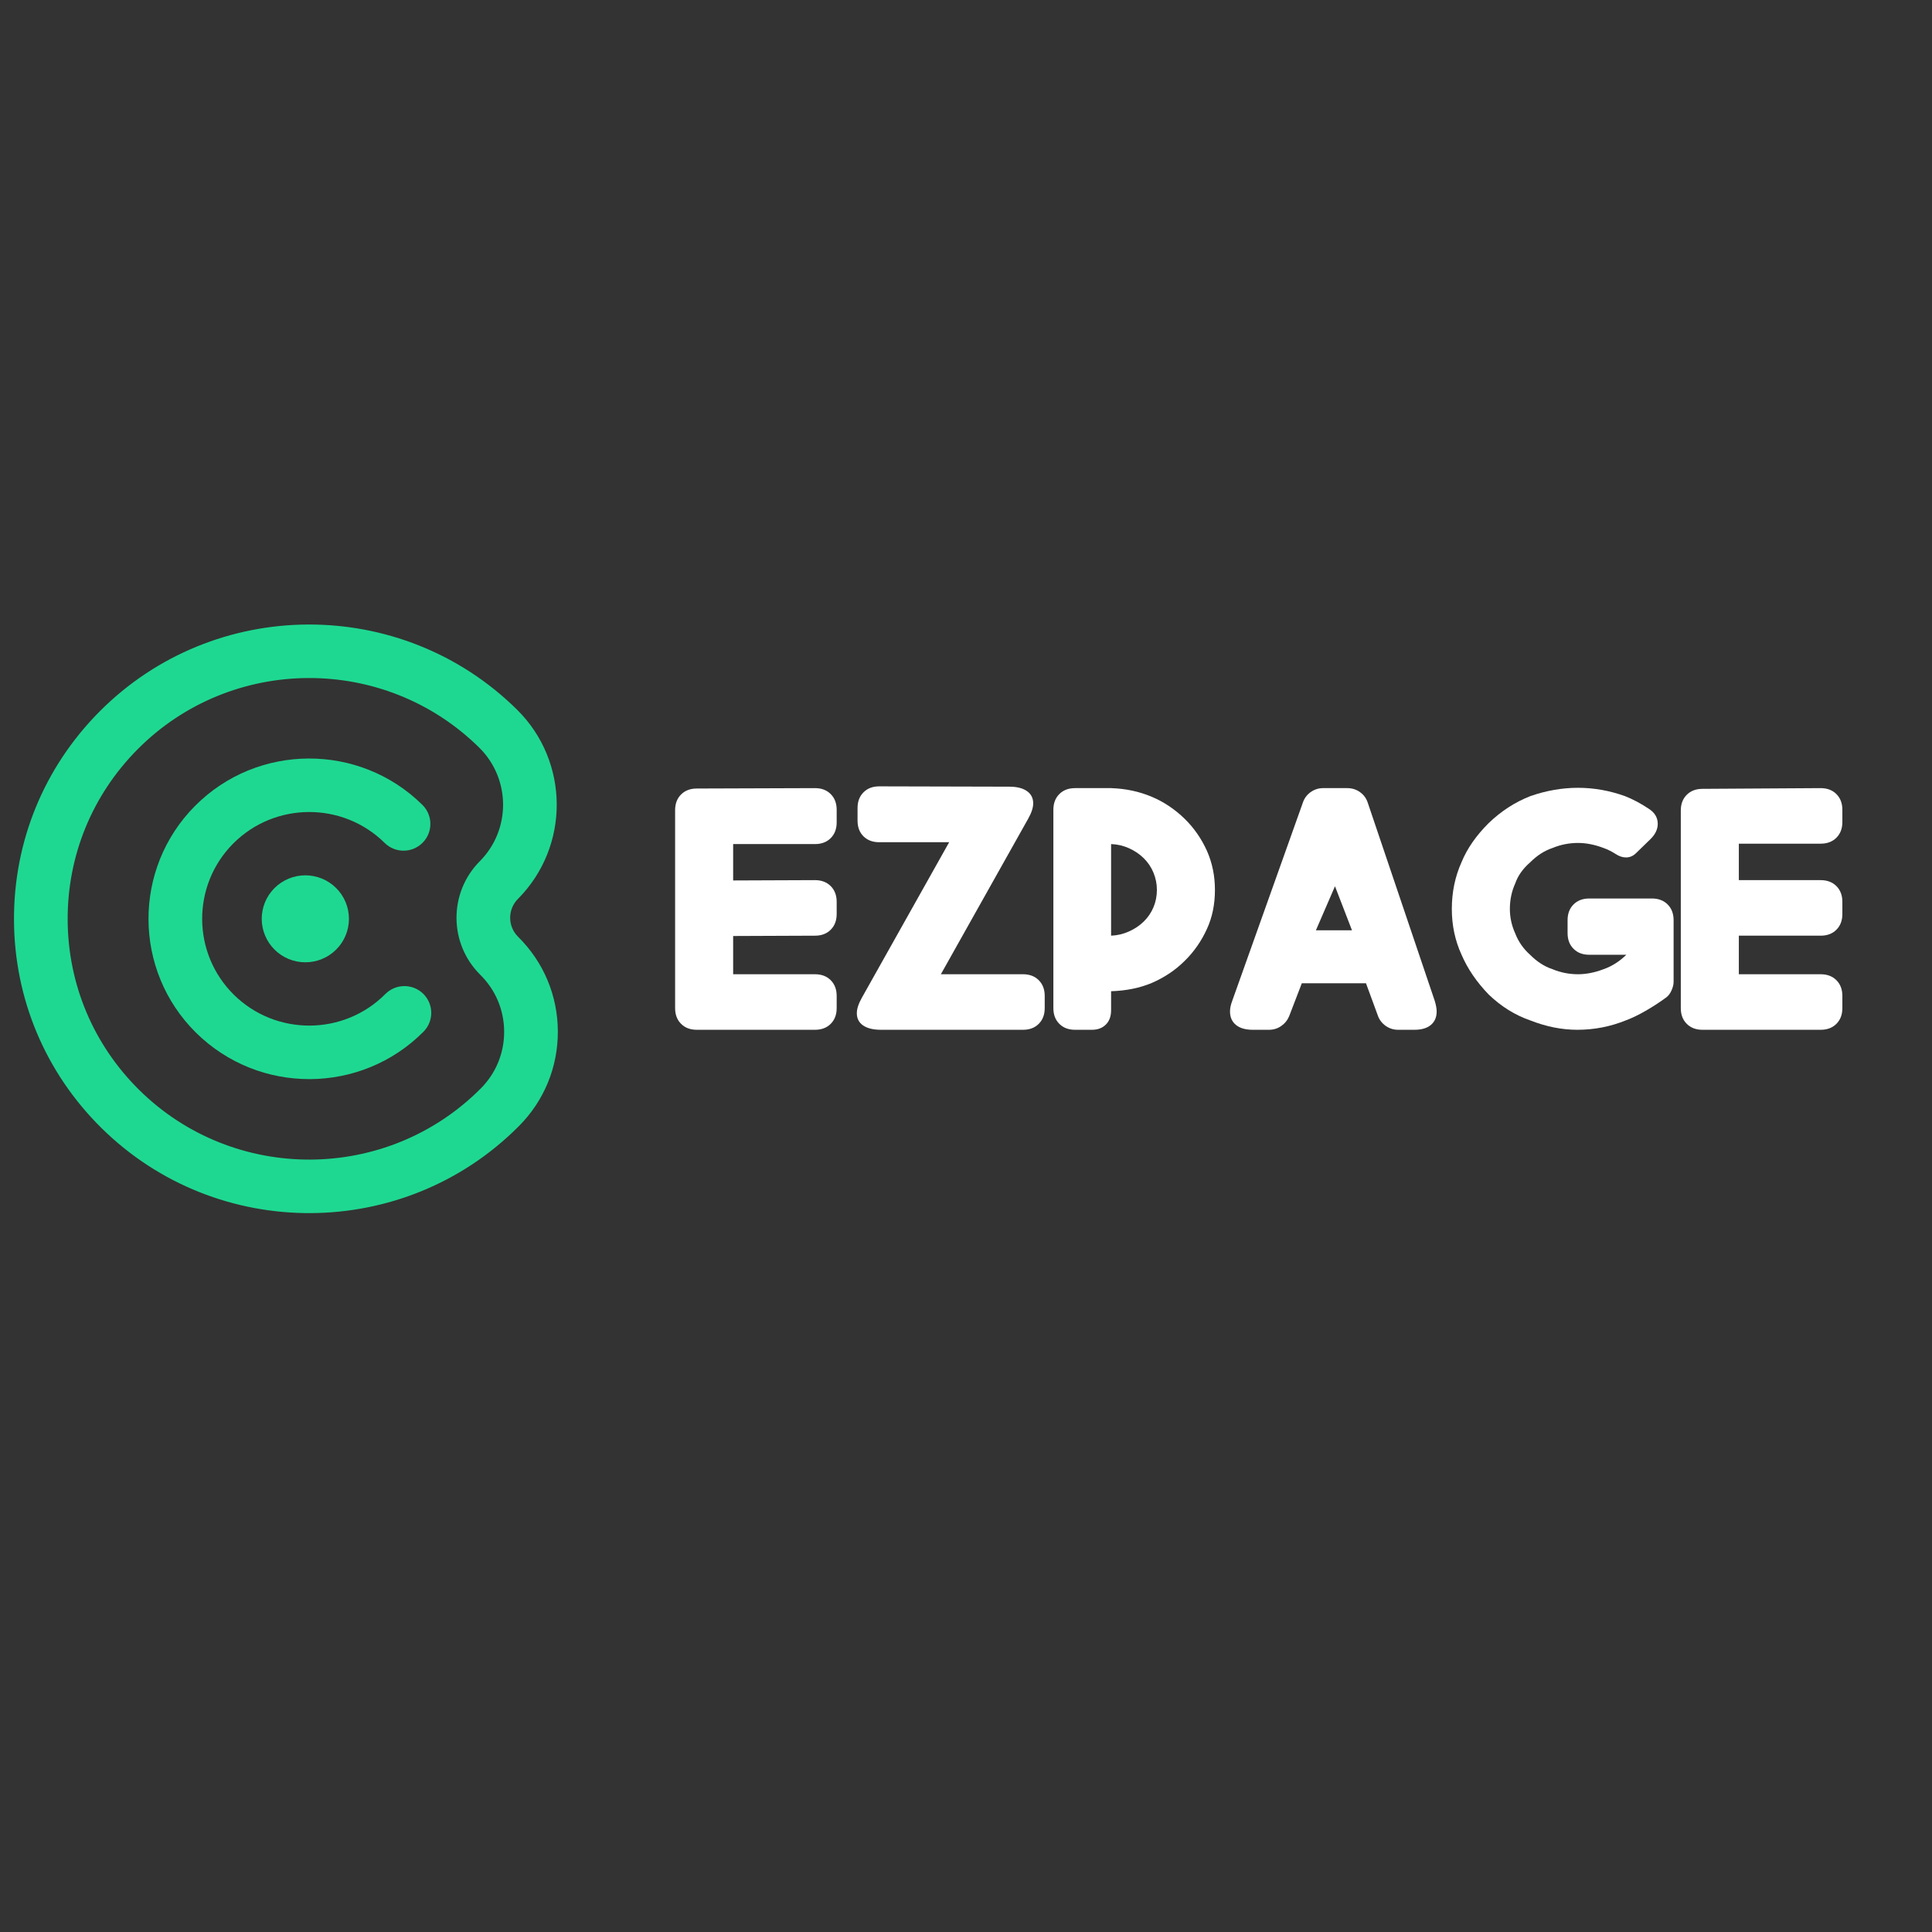 <svg xmlns="http://www.w3.org/2000/svg" xmlns:xlink="http://www.w3.org/1999/xlink" width="500" zoomAndPan="magnify" viewBox="0 0 375 375" height="500" preserveAspectRatio="xMidYMid meet" version="1.0"><rect x="0" y="0" width="375" height="375" fill="#333333" stroke="none"/><defs><g/><clipPath id="018ff91e6f"><path d="M 2.648 121 L 109 121 L 109 235.535 L 2.648 235.535 Z M 2.648 121 " clip-rule="nonzero"/></clipPath></defs><path fill="#1ed891" d="M 74.66 163.609 C 76.707 165.633 80.004 165.617 82.027 163.578 C 84.055 161.539 84.035 158.25 81.992 156.23 C 69.766 144.148 49.965 144.238 37.852 156.43 C 25.734 168.625 25.828 188.371 38.051 200.453 C 44.168 206.492 52.172 209.492 60.168 209.457 C 68.16 209.418 76.141 206.348 82.199 200.254 C 84.223 198.215 84.207 194.926 82.164 192.906 C 80.121 190.887 76.824 190.902 74.797 192.938 C 66.723 201.059 53.531 201.117 45.387 193.07 C 37.246 185.023 37.184 171.867 45.254 163.742 C 53.324 155.625 66.516 155.562 74.66 163.609 Z M 74.66 163.609 " fill-opacity="1" fill-rule="nonzero"/><g clip-path="url(#018ff91e6f)"><path fill="#1ed891" d="M 108.277 200.164 C 108.246 193.227 105.504 186.715 100.562 181.828 C 98.523 179.812 98.508 176.516 100.531 174.48 C 110.637 164.309 110.562 147.828 100.359 137.746 C 77.914 115.566 41.555 115.73 19.312 138.117 C 8.539 148.961 2.645 163.34 2.715 178.605 C 2.785 193.871 8.812 208.195 19.684 218.938 C 30.91 230.027 45.609 235.531 60.285 235.465 C 74.961 235.398 89.609 229.762 100.73 218.566 C 105.629 213.641 108.309 207.102 108.277 200.164 Z M 93.332 211.254 C 75.133 229.566 45.387 229.703 27.02 211.559 C 18.125 202.766 13.191 191.047 13.133 178.555 C 13.078 166.066 17.902 154.305 26.715 145.43 C 44.91 127.117 74.66 126.98 93.027 145.125 C 99.148 151.176 99.195 161.066 93.125 167.168 C 87.062 173.27 87.109 183.16 93.227 189.211 C 96.191 192.141 97.836 196.047 97.855 200.211 C 97.875 204.375 96.27 208.297 93.332 211.254 " fill-opacity="1" fill-rule="nonzero"/></g><path fill="#1ed891" d="M 59.266 186.781 C 58.711 186.781 58.16 186.73 57.613 186.621 C 57.07 186.512 56.539 186.352 56.027 186.141 C 55.512 185.93 55.023 185.668 54.562 185.359 C 54.102 185.051 53.672 184.703 53.281 184.309 C 52.887 183.918 52.535 183.492 52.227 183.031 C 51.918 182.57 51.656 182.082 51.445 181.57 C 51.234 181.059 51.07 180.531 50.965 179.988 C 50.855 179.445 50.801 178.895 50.801 178.34 C 50.801 177.789 50.855 177.238 50.965 176.695 C 51.07 176.152 51.234 175.625 51.445 175.109 C 51.656 174.598 51.918 174.113 52.227 173.652 C 52.535 173.191 52.887 172.766 53.281 172.371 C 53.672 171.98 54.102 171.633 54.562 171.324 C 55.023 171.016 55.512 170.754 56.027 170.543 C 56.539 170.332 57.07 170.172 57.613 170.062 C 58.16 169.953 58.711 169.898 59.266 169.898 C 59.82 169.898 60.371 169.953 60.918 170.062 C 61.461 170.172 61.992 170.332 62.504 170.543 C 63.02 170.754 63.508 171.016 63.969 171.324 C 64.43 171.633 64.859 171.98 65.25 172.371 C 65.645 172.766 65.996 173.191 66.305 173.652 C 66.613 174.113 66.875 174.598 67.086 175.109 C 67.301 175.625 67.461 176.152 67.566 176.695 C 67.676 177.238 67.73 177.789 67.73 178.34 C 67.73 178.895 67.676 179.445 67.566 179.988 C 67.461 180.531 67.301 181.059 67.086 181.57 C 66.875 182.082 66.613 182.57 66.305 183.031 C 65.996 183.492 65.645 183.918 65.25 184.309 C 64.859 184.703 64.43 185.051 63.969 185.359 C 63.508 185.668 63.02 185.93 62.504 186.141 C 61.992 186.352 61.461 186.512 60.918 186.621 C 60.371 186.73 59.82 186.781 59.266 186.781 Z M 59.266 186.781 " fill-opacity="1" fill-rule="nonzero"/><g fill="#ffffff" fill-opacity="1"><g transform="translate(130.336, 199.881)"><g><path d="M 27.859 -36.047 C 29.117 -36.047 30.133 -36.43 30.906 -37.203 C 31.676 -37.973 32.062 -38.988 32.062 -40.25 L 32.062 -42.703 C 32.062 -43.961 31.676 -44.977 30.906 -45.75 C 30.133 -46.52 29.117 -46.906 27.859 -46.906 L 4.906 -46.828 C 3.645 -46.828 2.629 -46.441 1.859 -45.672 C 1.086 -44.898 0.703 -43.883 0.703 -42.625 L 0.703 -4.203 C 0.703 -2.941 1.086 -1.926 1.859 -1.156 C 2.629 -0.383 3.645 0 4.906 0 L 27.859 0 C 29.117 0 30.133 -0.383 30.906 -1.156 C 31.676 -1.926 32.062 -2.941 32.062 -4.203 L 32.062 -6.578 C 32.062 -7.836 31.676 -8.852 30.906 -9.625 C 30.133 -10.395 29.117 -10.781 27.859 -10.781 L 11.969 -10.781 L 11.969 -18.203 L 27.859 -18.266 C 29.117 -18.266 30.133 -18.648 30.906 -19.422 C 31.676 -20.191 32.062 -21.207 32.062 -22.469 L 32.062 -24.844 C 32.062 -26.102 31.676 -27.117 30.906 -27.891 C 30.133 -28.66 29.117 -29.047 27.859 -29.047 L 11.969 -28.984 L 11.969 -36.047 Z M 27.859 -36.047 "/></g></g></g><g fill="#ffffff" fill-opacity="1"><g transform="translate(163.091, 199.881)"><g><path d="M 35.484 0 C 36.742 0 37.758 -0.383 38.531 -1.156 C 39.301 -1.926 39.688 -2.941 39.688 -4.203 L 39.688 -6.578 C 39.688 -7.836 39.301 -8.852 38.531 -9.625 C 37.758 -10.395 36.742 -10.781 35.484 -10.781 L 19.531 -10.781 L 36.469 -40.953 C 37.125 -42.117 37.453 -43.117 37.453 -43.953 C 37.453 -44.984 37.039 -45.781 36.219 -46.344 C 35.406 -46.906 34.273 -47.188 32.828 -47.188 L 7.562 -47.25 C 6.301 -47.25 5.285 -46.863 4.516 -46.094 C 3.742 -45.32 3.359 -44.305 3.359 -43.047 L 3.359 -40.594 C 3.359 -39.332 3.742 -38.316 4.516 -37.547 C 5.285 -36.785 6.301 -36.406 7.562 -36.406 L 21.141 -36.406 L 4.203 -6.234 C 3.547 -5.066 3.219 -4.062 3.219 -3.219 C 3.219 -2.195 3.625 -1.406 4.438 -0.844 C 5.258 -0.281 6.414 0 7.906 0 Z M 35.484 0 "/></g></g></g><g fill="#ffffff" fill-opacity="1"><g transform="translate(203.756, 199.881)"><g><path d="M 11.906 -36.047 C 13.113 -36.004 14.266 -35.738 15.359 -35.25 C 16.461 -34.758 17.422 -34.113 18.234 -33.312 C 19.047 -32.52 19.676 -31.586 20.125 -30.516 C 20.57 -29.441 20.797 -28.32 20.797 -27.156 C 20.797 -25.945 20.57 -24.816 20.125 -23.766 C 19.676 -22.711 19.047 -21.789 18.234 -21 C 17.422 -20.207 16.461 -19.566 15.359 -19.078 C 14.266 -18.586 13.113 -18.316 11.906 -18.266 Z M 32.062 -27.156 C 32.062 -29.863 31.547 -32.383 30.516 -34.719 C 29.441 -37.102 28 -39.18 26.188 -40.953 C 24.27 -42.816 22.145 -44.238 19.812 -45.219 C 17.383 -46.25 14.75 -46.812 11.906 -46.906 L 4.906 -46.906 C 3.645 -46.906 2.629 -46.52 1.859 -45.75 C 1.086 -44.977 0.703 -43.961 0.703 -42.703 L 0.703 -4.203 C 0.703 -2.941 1.086 -1.926 1.859 -1.156 C 2.629 -0.383 3.645 0 4.906 0 L 8.188 0 C 9.312 0 10.211 -0.336 10.891 -1.016 C 11.566 -1.691 11.906 -2.613 11.906 -3.781 L 11.906 -7.484 C 14.844 -7.578 17.477 -8.113 19.812 -9.094 C 22.281 -10.164 24.406 -11.594 26.188 -13.375 C 28 -15.145 29.441 -17.219 30.516 -19.594 C 31.547 -21.832 32.062 -24.352 32.062 -27.156 Z M 32.062 -27.156 "/></g></g></g><g fill="#ffffff" fill-opacity="1"><g transform="translate(236.511, 199.881)"><g><path d="M 30.938 -2.734 C 31.219 -1.941 31.719 -1.285 32.438 -0.766 C 33.164 -0.254 33.973 0 34.859 0 L 38.016 0 C 39.41 0 40.477 -0.312 41.219 -0.938 C 41.969 -1.57 42.344 -2.445 42.344 -3.562 C 42.344 -4.082 42.227 -4.738 42 -5.531 L 28.984 -44.031 C 28.703 -44.914 28.195 -45.613 27.469 -46.125 C 26.75 -46.645 25.922 -46.906 24.984 -46.906 L 20.297 -46.906 C 19.41 -46.906 18.602 -46.645 17.875 -46.125 C 17.156 -45.613 16.656 -44.938 16.375 -44.094 L 2.656 -5.594 C 2.375 -4.852 2.234 -4.176 2.234 -3.562 C 2.234 -2.445 2.617 -1.57 3.391 -0.938 C 4.16 -0.312 5.25 0 6.656 0 L 9.797 0 C 10.68 0 11.473 -0.242 12.172 -0.734 C 12.879 -1.223 13.395 -1.863 13.719 -2.656 L 16.172 -9.031 L 28.625 -9.031 Z M 22.609 -27.859 L 25.906 -19.312 L 18.906 -19.312 Z M 22.609 -27.859 "/></g></g></g><g fill="#ffffff" fill-opacity="1"><g transform="translate(281.095, 199.881)"><g><path d="M 27.375 -14.562 C 26.113 -14.562 25.098 -14.945 24.328 -15.719 C 23.555 -16.488 23.172 -17.504 23.172 -18.766 L 23.172 -21.281 C 23.172 -22.539 23.555 -23.555 24.328 -24.328 C 25.098 -25.098 26.113 -25.484 27.375 -25.484 L 39.547 -25.484 C 40.805 -25.484 41.82 -25.098 42.594 -24.328 C 43.363 -23.555 43.75 -22.539 43.75 -21.281 L 43.75 -9.312 C 43.75 -8.801 43.617 -8.254 43.359 -7.672 C 43.109 -7.086 42.77 -6.629 42.344 -6.297 C 41.082 -5.367 39.738 -4.492 38.312 -3.672 C 36.895 -2.859 35.602 -2.238 34.438 -1.812 C 31.445 -0.602 28.32 0 25.062 0 C 22.07 0 19.035 -0.602 15.953 -1.812 C 12.973 -2.844 10.27 -4.523 7.844 -6.859 C 5.508 -9.285 3.758 -11.852 2.594 -14.562 C 1.332 -17.312 0.703 -20.273 0.703 -23.453 C 0.703 -26.711 1.332 -29.742 2.594 -32.547 C 3.664 -35.16 5.414 -37.68 7.844 -40.109 C 10.27 -42.441 12.973 -44.191 15.953 -45.359 C 19.035 -46.43 22.117 -46.969 25.203 -46.969 C 28.273 -46.969 31.305 -46.43 34.297 -45.359 C 35.836 -44.754 37.379 -43.938 38.922 -42.906 C 40.086 -42.164 40.672 -41.188 40.672 -39.969 C 40.672 -38.895 40.18 -37.891 39.203 -36.953 L 36.469 -34.297 C 35.906 -33.734 35.254 -33.453 34.516 -33.453 C 33.859 -33.453 33.203 -33.664 32.547 -34.094 C 31.754 -34.602 30.961 -35 30.172 -35.281 C 28.441 -35.938 26.785 -36.266 25.203 -36.266 C 23.473 -36.266 21.816 -35.938 20.234 -35.281 C 18.691 -34.77 17.242 -33.836 15.891 -32.484 C 14.492 -31.266 13.535 -29.91 13.016 -28.422 C 12.316 -26.879 11.969 -25.223 11.969 -23.453 C 11.969 -21.816 12.316 -20.227 13.016 -18.688 C 13.629 -17.102 14.586 -15.727 15.891 -14.562 C 17.242 -13.207 18.691 -12.273 20.234 -11.766 C 21.816 -11.109 23.473 -10.781 25.203 -10.781 C 26.785 -10.781 28.441 -11.109 30.172 -11.766 C 31.754 -12.316 33.223 -13.25 34.578 -14.562 Z M 27.375 -14.562 "/></g></g></g><g fill="#ffffff" fill-opacity="1"><g transform="translate(325.539, 199.881)"><g><path d="M 27.859 -36.125 C 29.117 -36.125 30.133 -36.508 30.906 -37.281 C 31.676 -38.051 32.062 -39.062 32.062 -40.312 L 32.062 -42.703 C 32.062 -43.961 31.676 -44.977 30.906 -45.75 C 30.133 -46.52 29.117 -46.906 27.859 -46.906 L 4.906 -46.766 C 3.645 -46.766 2.629 -46.379 1.859 -45.609 C 1.086 -44.836 0.703 -43.82 0.703 -42.562 L 0.703 -4.203 C 0.703 -2.941 1.086 -1.926 1.859 -1.156 C 2.629 -0.383 3.645 0 4.906 0 L 27.859 0 C 29.117 0 30.133 -0.383 30.906 -1.156 C 31.676 -1.926 32.062 -2.941 32.062 -4.203 L 32.062 -6.578 C 32.062 -7.836 31.676 -8.852 30.906 -9.625 C 30.133 -10.395 29.117 -10.781 27.859 -10.781 L 11.969 -10.781 L 11.969 -18.266 L 27.859 -18.266 C 29.117 -18.266 30.133 -18.648 30.906 -19.422 C 31.676 -20.191 32.062 -21.207 32.062 -22.469 L 32.062 -24.844 C 32.062 -26.102 31.676 -27.117 30.906 -27.891 C 30.133 -28.66 29.117 -29.047 27.859 -29.047 L 11.969 -29.047 L 11.969 -36.125 Z M 27.859 -36.125 "/></g></g></g></svg>